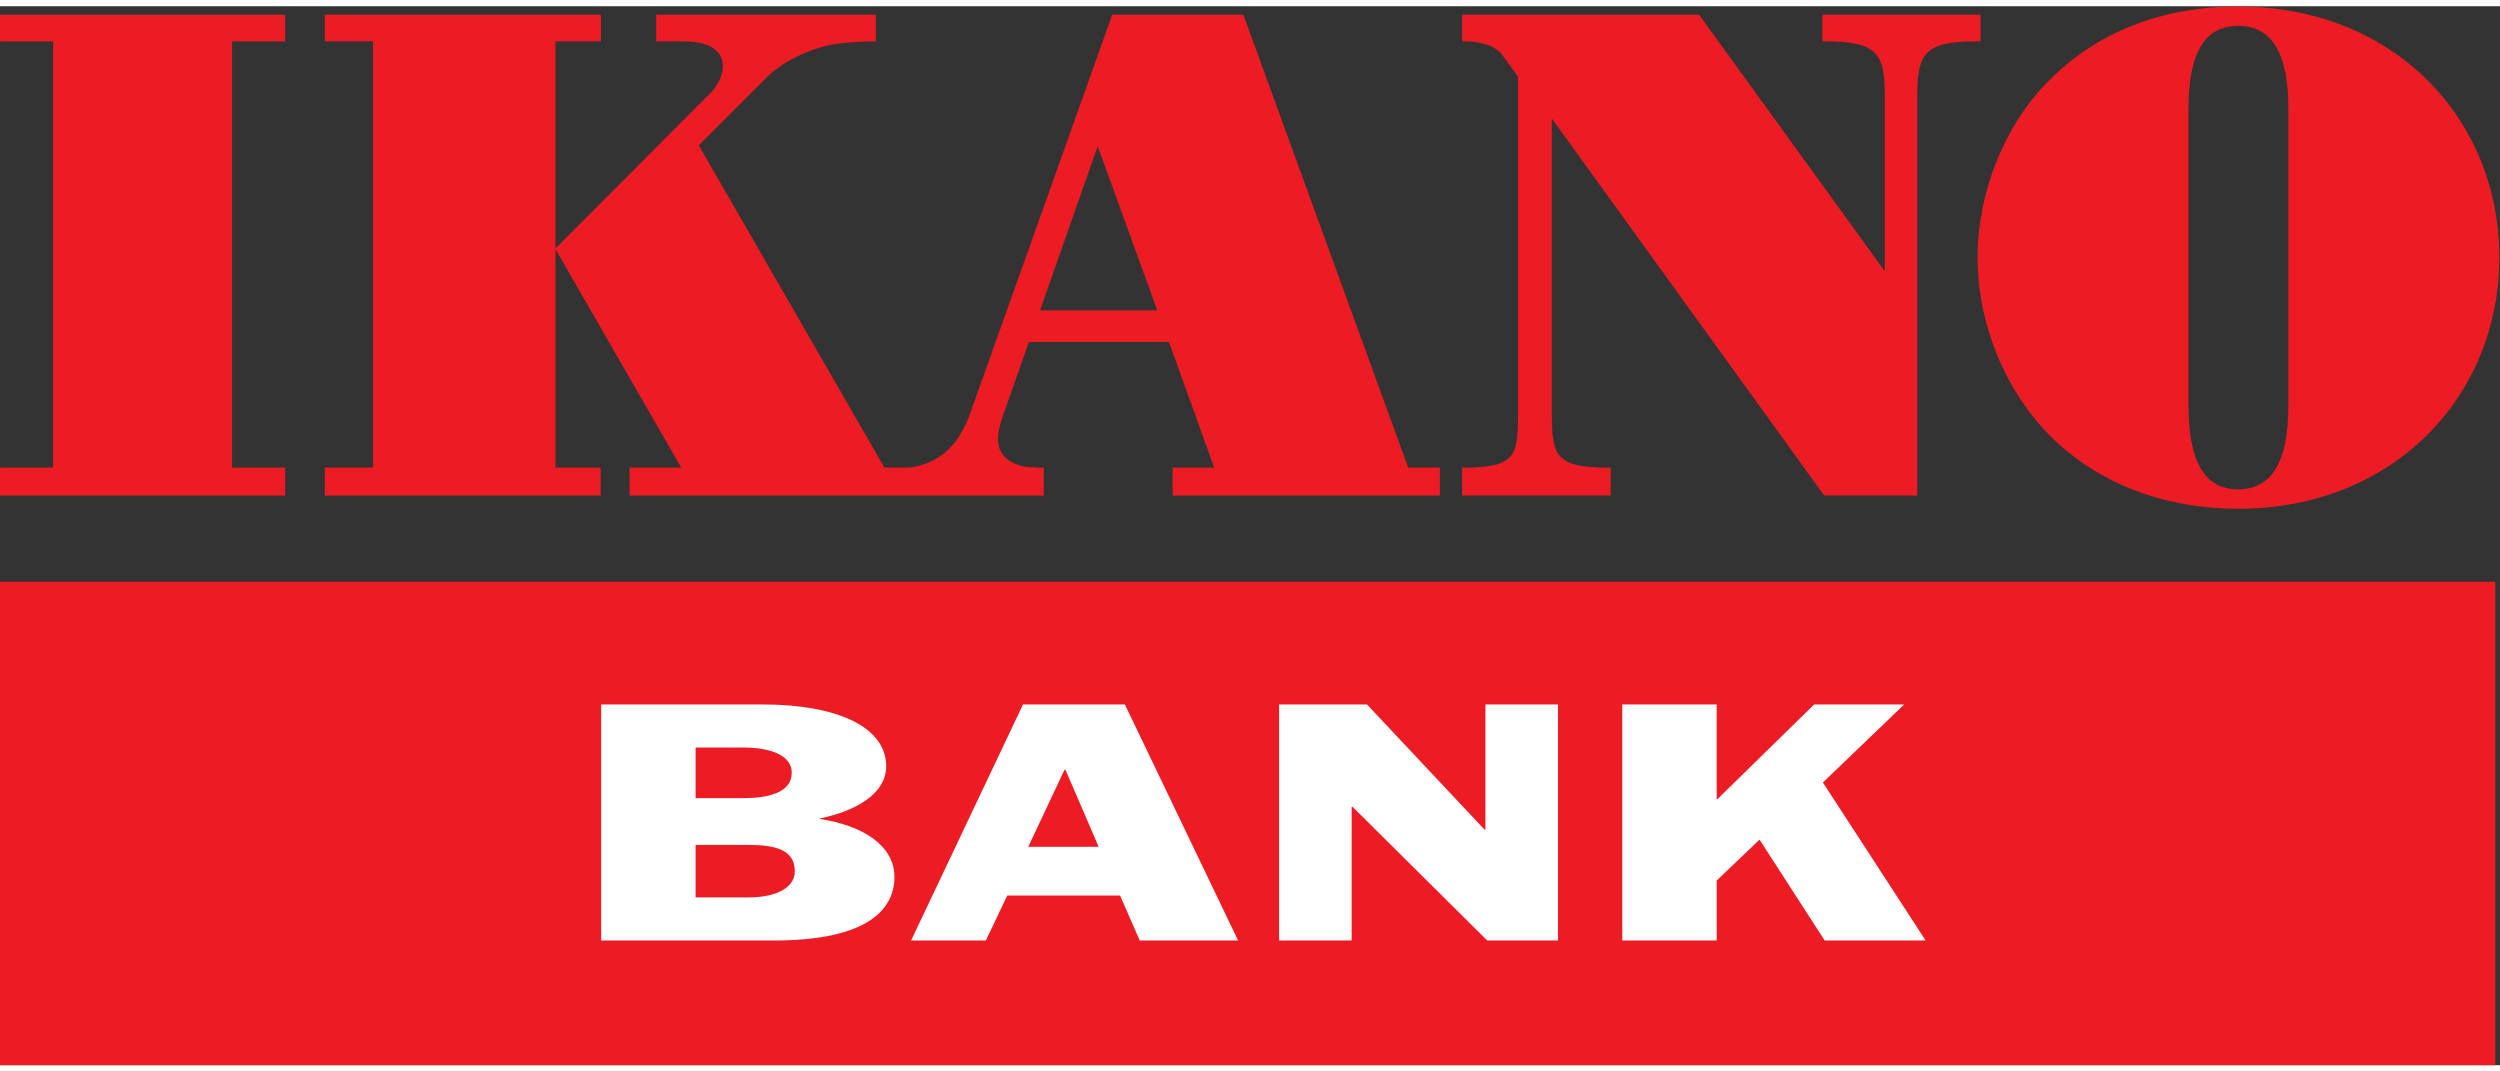 <svg width="210" height="90" version="1.1" viewBox="0 0 328.92 139.32" xml:space="preserve" xmlns="http://www.w3.org/2000/svg" xmlns:cc="http://creativecommons.org/ns#" xmlns:dc="http://purl.org/dc/elements/1.1/" xmlns:rdf="http://www.w3.org/1999/02/22-rdf-syntax-ns#"><rect x="0" y="0" width="328.92" height="139.32" fill="#333333" stroke="none"/><g transform="matrix(1.333 0 0 -1.333 0 139.32)"><g transform="scale(.1)"><path d="m2462.9 0v477.11h-2462.9v-477.11h2462.9" fill="#ed1c24"></path><path d="m686.56 263.58h47.461c23.726 0 47.429 5.266 47.429 24.973 0 19.121-25 24.961-47.429 24.961h-47.461zm0-97.977h52.625c22.851 0 45.285 7.403 45.285 25.868 0 20.949-18.957 25.91-45.285 25.91h-52.625zm-93.215 190.44h159.21c73.797 0 122.1-22.207 122.1-61.035 0-27.723-31.07-44.344-65.164-51.453v-0.617c41.004-6.141 73.34-25.555 73.34-57.305 0-29.903-23.699-62.559-118.62-62.559h-170.87v232.97" fill="#fff"></path><path d="m1014.9 215.54h69.48l-32.8 76.094h-0.87zm-5.16 140.51h100.51l111.75-232.97h-97.08l-19.41 44.375h-111.32l-21.133-44.375h-73.797l110.48 232.97" fill="#fff"></path><path d="m1262.5 356.04h86.71l116.06-123.56h0.85v123.56h71.62v-232.97h-69.87l-132.88 131.91h-0.87v-131.91h-71.62v232.97" fill="#fff"></path><path d="m1601.2 356.04h93.18v-93.367h0.86l95.36 93.367h88.85l-80.25-77.039 101.43-155.93h-99.67l-64.29 99.543-42.29-40.363v-59.18h-93.18v232.97" fill="#fff"></path><path d="m0.031 589.77h52.398v420.73h-52.398v26.26h281.42v-26.26h-52.383v-420.73h52.383v-27.597h-281.42v27.597" fill="#ed1c24"></path><path d="m2209 568.35c32.14 0 49.65 25.293 49.65 82.726v292.66c0 57.43-17.51 82.06-49.65 82.06-32.16 0-48.97-25.28-48.97-82.06v-292.66c0-56.769 16.81-82.726 48.97-82.726zm-188.03 402.06c47.21 48.54 112.11 74.53 188.03 74.53 153.2 0 257.83-110.1 257.83-247.54 0-137.44-104.63-248.22-257.83-248.22-66.29 0-125.11 20.515-169.6 57.461-53.98 44.433-87.51 117.59-87.51 190.76 0 64.297 26.67 129.93 69.08 173.01" fill="#ed1c24"></path><path d="m1798.7 1036.8v-26.26h2.45c51.96 0 59.13-12.316 59.13-53.332v-173.54l-183.27 253.13h-233.87v-26.26h2.47c10.82 0 29.19-2.37 37.23-13.508 2.94-4.094 8.79-12.168 15.44-21.359v-333.24c0-41.024-2.45-52.645-53.74-52.645h-1.4v-27.57h146.6v27.57c-1.06 0-2.06 0.02-3.05 0.02-50.65 0-55.04 11.484-55.04 52.625v291.96l268.88-372.18h91.82v394.99c0 41.016 7.13 53.332 58.4 53.332h4.16v26.26h-156.21" fill="#ed1c24"></path><path d="m1026.5 745.05 56.95 161.96 58.76-161.96zm363.41-155.27-162.7 446.99h-129.44l-140.06-393.04c-8.836-24.93-22.313-41.16-41.453-49.024-5.989-2.441-14.34-4.922-22.539-4.922h-20.758l-183.28 318.08s60.43 60.457 66.664 66.718c19.708 19.735 51.239 31.66 73.895 34.1 9.93 1.04 22.902 1.83 34.215 1.83v26.26h-216.77v-26.26h22.387c10.773 0 32.461 0.38 40.773-13.969 5.586-9.609 2.282-25.125-10.218-37.625l-152.36-152.81v204.41h44.789v26.26h-272.44v-26.26h47.598v-420.73h-47.598v-27.597h272.22v27.597h-44.567v215.61l124.12-215.61h-51.003v-27.597h408.82v27.676h-6.8c-3.36 0-11.82 0.722-13.55 1.164-33.551 8.66-25.563 34.043-18.809 53.183l24.439 69.559h138.3l44.65-123.98h-41.06v-27.597h263.77v27.597h-31.23" fill="#ed1c24"></path></g></g></svg>